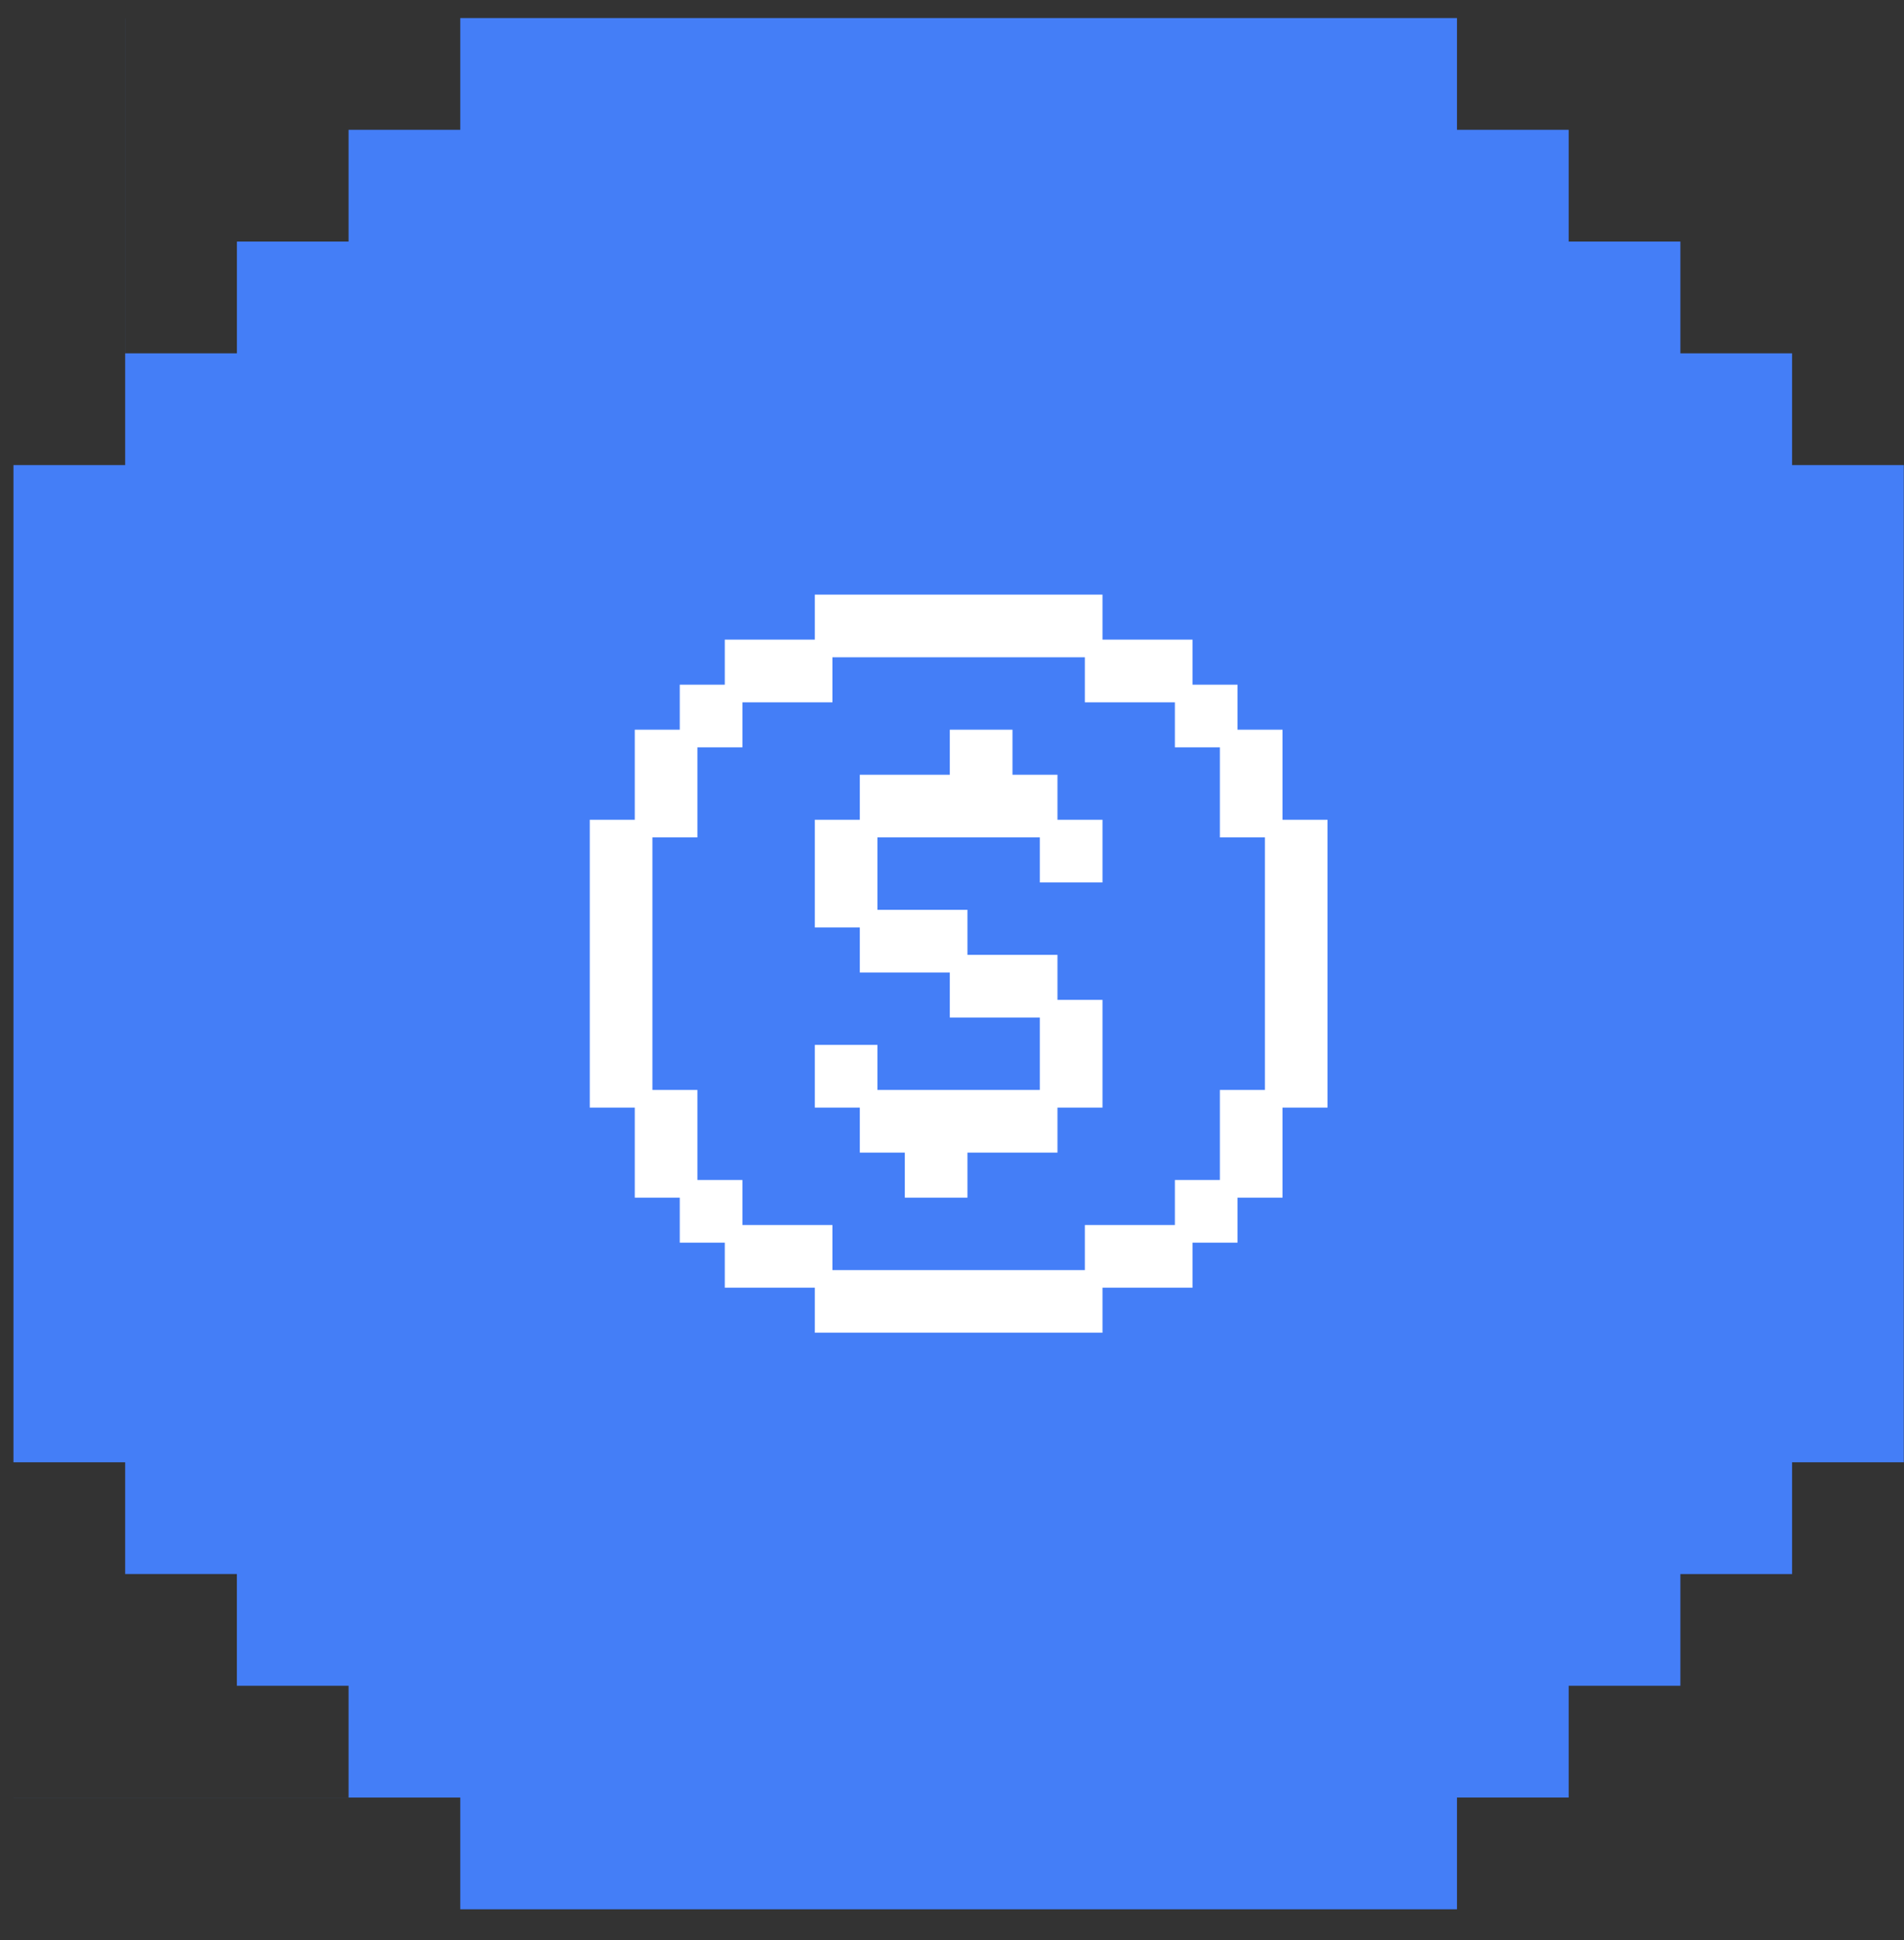 <svg width="54" height="55" viewBox="0 0 54 55" fill="none" xmlns="http://www.w3.org/2000/svg">
<rect x="0" y="0" width="54" height="55" fill="#333333" stroke="none"/>
<path fill-rule="evenodd" clip-rule="evenodd" d="M50.826 0.512H50.826V3.68H53.994V3.68H50.826V6.848V6.848V10.016V10.016V13.184H53.994V54.123L13.054 54.123V50.956H9.886L9.886 54.123L9.886 50.956H6.718H6.718H3.55L3.55 54.123H3.55L3.55 50.956H0.382V50.955H3.55L3.55 47.787V47.787L3.55 44.619L3.55 41.452H0.382V10.016H3.55V6.848L3.55 6.848V3.68H0.382V3.68H3.55L3.55 0.512L0.382 0.512V0.512H41.322V3.68H44.49V0.512L44.49 0.512V3.68H47.658H47.658H50.826V0.512ZM13.054 3.68L9.886 3.68H9.886H6.719H6.718H3.551V0.512L6.718 0.512L6.719 0.512L9.886 0.512L9.886 0.512L13.054 0.512V3.68ZM9.886 3.68H6.719H6.718H3.551V6.848V6.848V10.016H6.719V6.848H9.886V3.68ZM0.382 13.184L0.382 10.016H3.55V13.184H0.382ZM50.826 6.848V10.016H47.658V6.848H44.49V3.68H47.658H47.658H50.826V6.848V6.848ZM41.322 50.955L44.49 50.955V47.787H47.658V44.62H50.826V47.787V47.788V50.955V54.123H47.658H47.658H44.49H44.49H41.322V50.955ZM50.826 54.123H53.994V50.955V47.788V47.787V44.62H50.826V47.787V47.788V50.955V54.123ZM53.994 41.452V44.62L50.826 44.62V41.452H53.994ZM3.55 47.787L3.55 44.619H6.718V47.787H9.886V50.955H6.718H6.718H3.55L3.55 47.787L3.55 47.787Z" fill="#447EF7"/>
<path d="M31.018 17.106V18.382H23.359V17.106H31.018Z" fill="white"/>
<path d="M20.806 19.659V18.382H23.359V19.659H20.806Z" fill="white"/>
<path d="M19.529 20.935V19.659H20.806V20.935H19.529Z" fill="white"/>
<path d="M18.253 23.488V20.935H19.529V23.488H18.253Z" fill="white"/>
<path d="M18.253 31.147H16.977V23.488H18.253V31.147Z" fill="white"/>
<path d="M19.529 33.7H18.253V31.147H19.529V33.7Z" fill="white"/>
<path d="M20.806 34.976H19.529V33.7H20.806V34.976Z" fill="white"/>
<path d="M23.359 36.253H20.806V34.976H23.359V36.253Z" fill="white"/>
<path d="M31.018 36.253V37.529H23.359V36.253H31.018Z" fill="white"/>
<path d="M33.571 34.976V36.253H31.018V34.976H33.571Z" fill="white"/>
<path d="M34.847 33.7V34.976H33.571V33.7H34.847Z" fill="white"/>
<path d="M36.124 31.147V33.7H34.847V31.147H36.124Z" fill="white"/>
<path d="M36.124 23.488H37.4V31.147H36.124V23.488Z" fill="white"/>
<path d="M34.847 20.935H36.124V23.488H34.847V20.935Z" fill="white"/>
<path d="M33.571 19.659H34.847V20.935H33.571V19.659Z" fill="white"/>
<path d="M33.571 19.659V18.382H31.018V19.659H33.571Z" fill="white"/>
<path d="M23.359 31.147H24.635V32.423H25.912V33.7H27.188V32.423H29.741V31.147H31.018V28.594H29.741V27.318H27.188V26.041H24.635V23.488H29.741V24.765H31.018V23.488H29.741V22.212H28.465V20.935H27.188V22.212H24.635V23.488H23.359V26.041H24.635V27.318H27.188V28.594H29.741V31.147H24.635V29.87H23.359V31.147Z" fill="white"/>
<path d="M31.018 18.382V17.106H23.359V18.382M31.018 18.382H23.359M31.018 18.382H33.571V19.659M31.018 18.382V19.659H33.571M23.359 18.382H20.806V19.659M23.359 18.382V19.659H20.806M20.806 19.659H19.529V20.935M20.806 19.659V20.935H19.529M19.529 20.935H18.253V23.488M19.529 20.935V23.488H18.253M18.253 23.488H16.977V31.147H18.253M18.253 23.488V31.147M18.253 31.147V33.7H19.529M18.253 31.147H19.529V33.7M19.529 33.7V34.976H20.806M19.529 33.7H20.806V34.976M20.806 34.976V36.253H23.359M20.806 34.976H23.359V36.253M23.359 36.253V37.529H31.018V36.253M23.359 36.253H31.018M31.018 36.253H33.571V34.976M31.018 36.253V34.976H33.571M33.571 34.976H34.847V33.7M33.571 34.976V33.7H34.847M34.847 33.7H36.124V31.147M34.847 33.7V31.147H36.124M36.124 31.147H37.4V23.488H36.124M36.124 31.147V23.488M36.124 23.488V20.935H34.847M36.124 23.488H34.847V20.935M34.847 20.935V19.659H33.571M34.847 20.935H33.571V19.659M24.635 31.147H23.359V29.87H24.635V31.147ZM24.635 31.147V32.423H25.912V33.7H27.188V32.423H29.741V31.147M24.635 31.147H29.741M29.741 31.147H31.018V28.594H29.741M29.741 31.147V28.594M29.741 28.594V27.318H27.188M29.741 28.594H27.188V27.318M27.188 27.318V26.041H24.635M27.188 27.318H24.635V26.041M24.635 26.041V23.488M24.635 26.041H23.359V23.488H24.635M24.635 23.488H29.741M24.635 23.488V22.212H27.188V20.935H28.465V22.212H29.741V23.488M29.741 23.488V24.765H31.018V23.488H29.741Z" stroke="white" stroke-width="0.5"/>
</svg>
